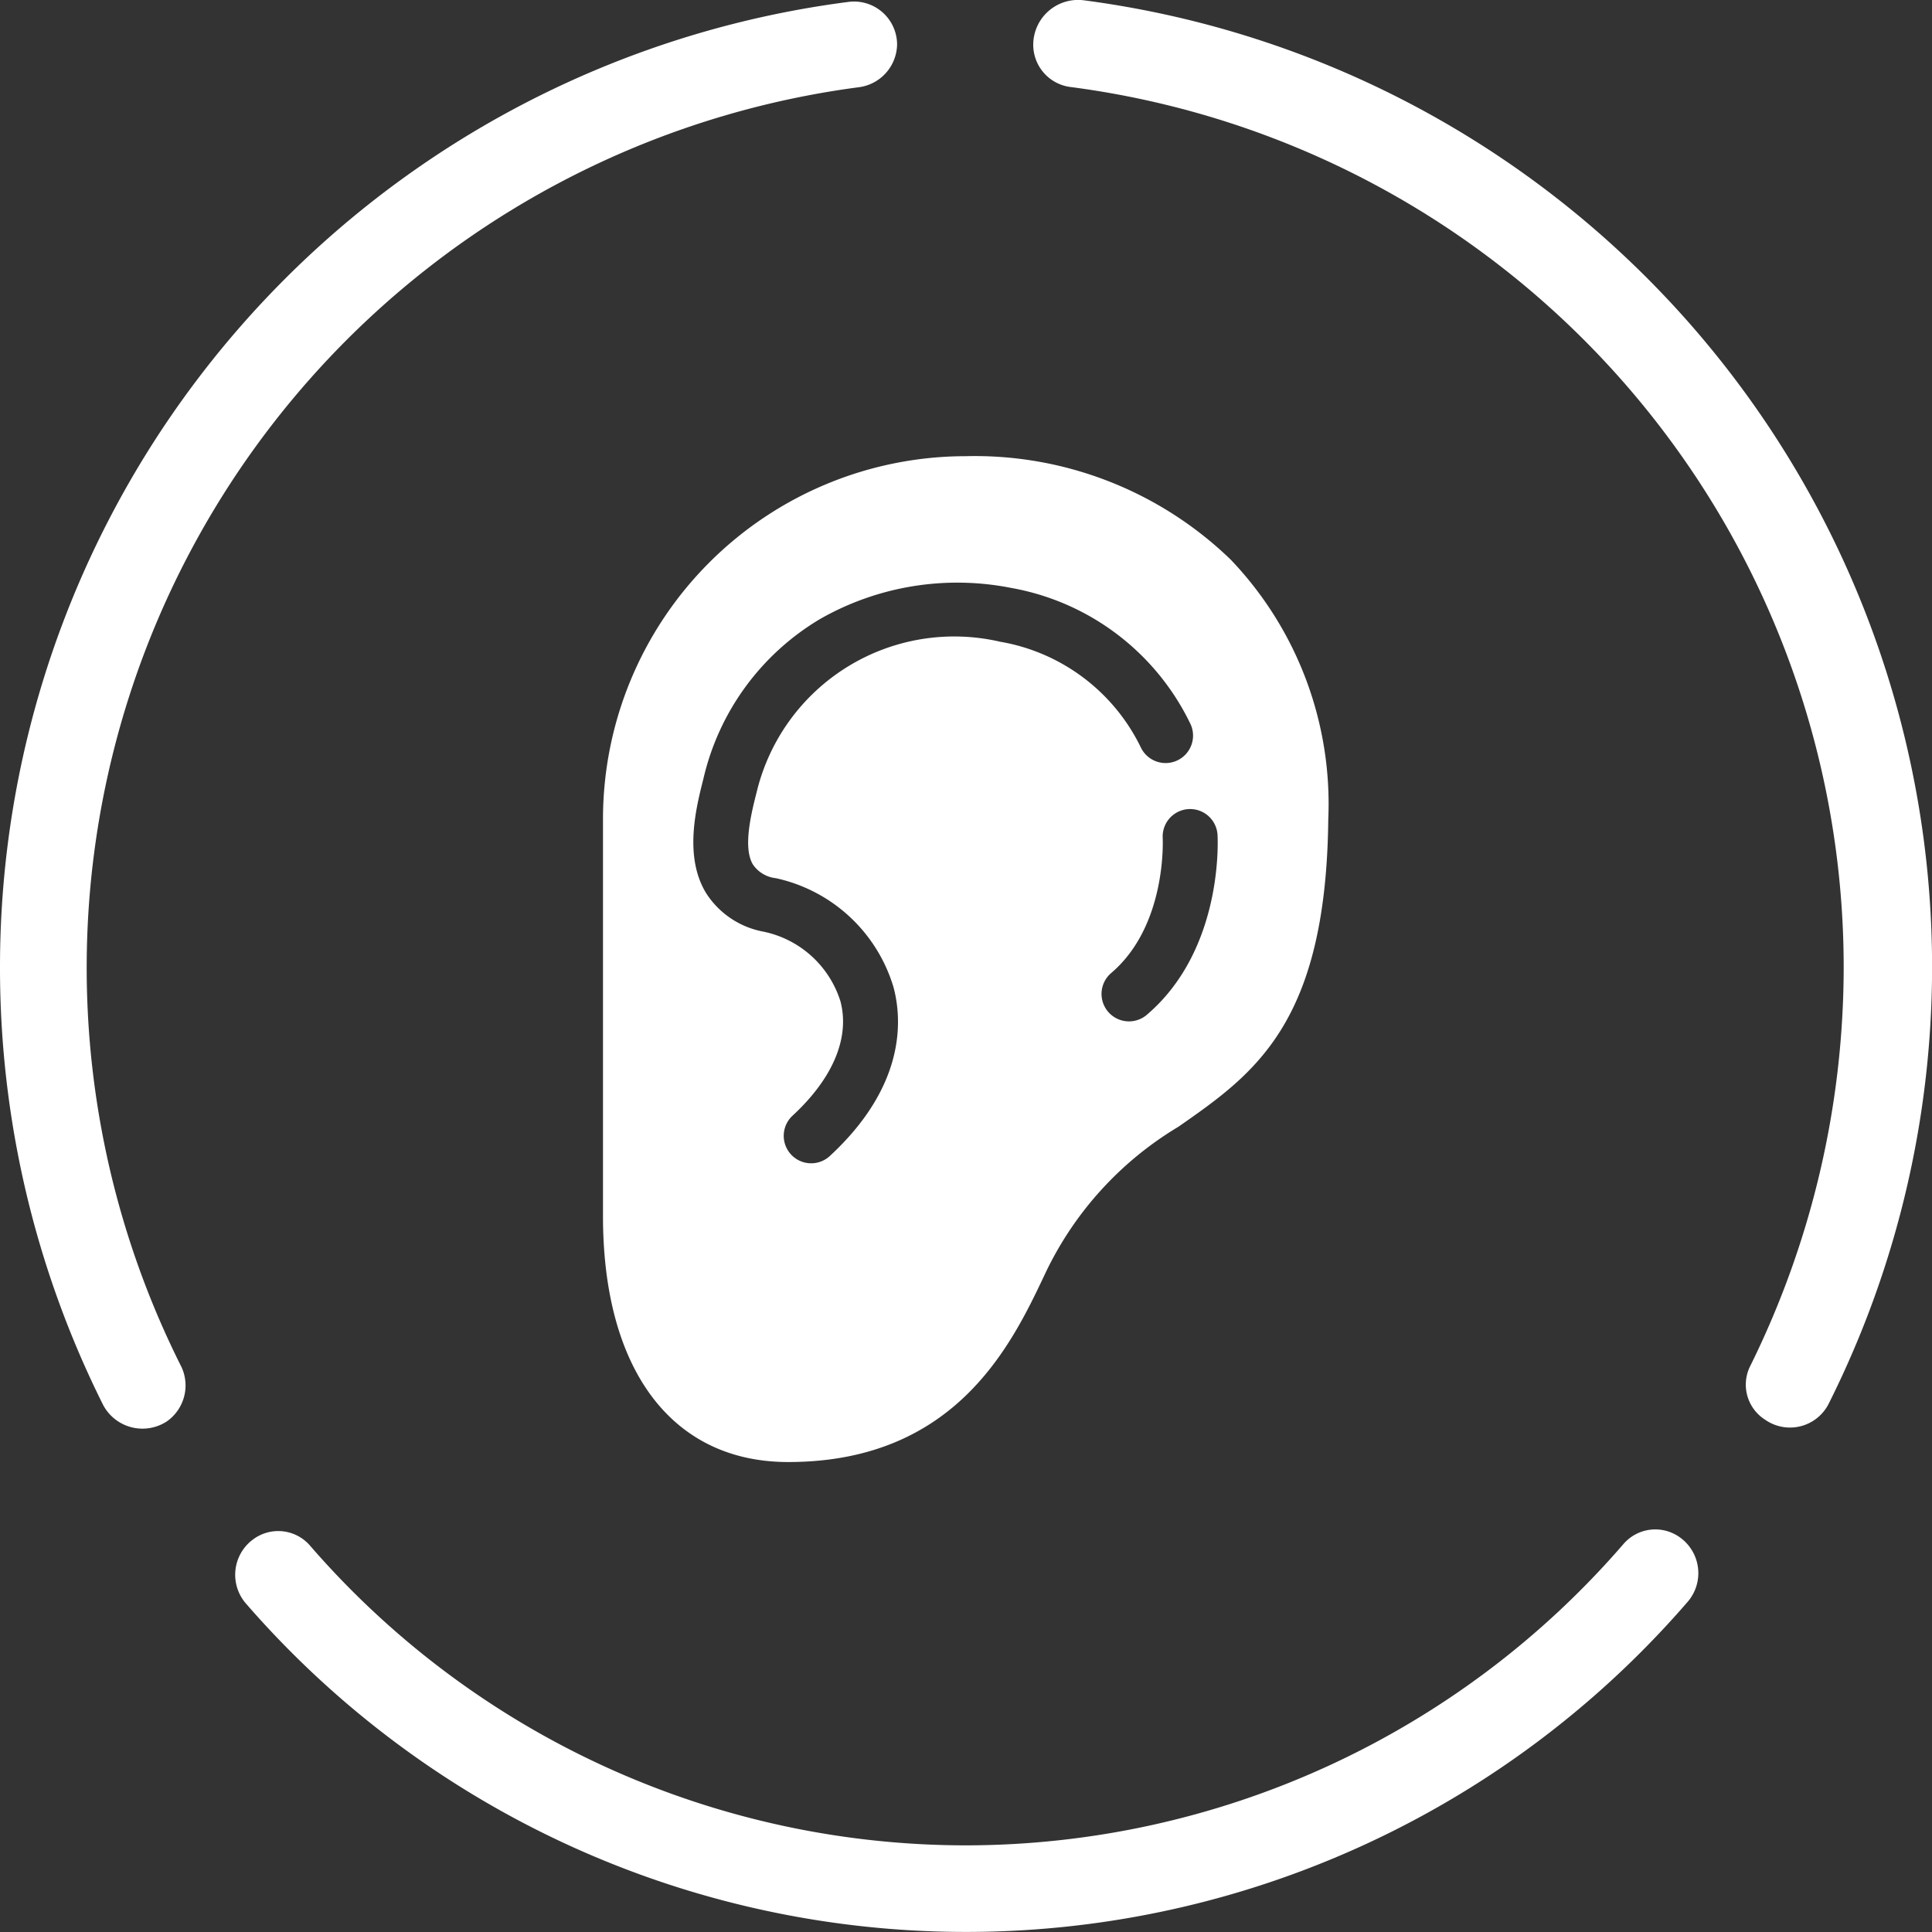 <svg xmlns="http://www.w3.org/2000/svg" width="66" height="66" viewBox="0 0 66 66">
  <rect x="0" y="0" width="66" height="66" fill="#333333" stroke="none"/>
  <g id="EARS" transform="translate(-426 -304)">
    <g id="Grupo_10327" data-name="Grupo 10327" transform="translate(426 304)">
      <g id="Grupo_450" data-name="Grupo 450" transform="translate(0 0)">
        <g id="Grupo_301" data-name="Grupo 301" transform="translate(0 0)">
          <g id="Grupo_299" data-name="Grupo 299">
            <path id="XMLID_17_" d="M0,33.086A33.365,33.365,0,0,0,3.523,48.018a1.521,1.521,0,0,0,2.181.559h0a1.5,1.5,0,0,0,.5-1.846A30.341,30.341,0,0,1,29.36,3a1.5,1.5,0,0,0,1.286-1.454h0A1.472,1.472,0,0,0,28.969.09,33.237,33.237,0,0,0,0,33.086Z" transform="translate(0 -0.023)" fill="#fff"/>
            <path id="XMLID_16_" d="M64.3,1.5h0a1.455,1.455,0,0,0,1.286,1.454,30.327,30.327,0,0,1,26.4,30.087A30.758,30.758,0,0,1,88.8,46.632a1.417,1.417,0,0,0,.5,1.846h0a1.481,1.481,0,0,0,2.181-.559A33.3,33.3,0,0,0,66.034-.009,1.533,1.533,0,0,0,64.3,1.5Z" transform="translate(-29.003 0.02)" fill="#fff"/>
            <path id="XMLID_15_" d="M39.333,104.9A29.656,29.656,0,0,1,16.924,94.662a1.435,1.435,0,0,0-1.932-.224h0a1.5,1.5,0,0,0-.276,2.181A32.581,32.581,0,0,0,64,96.563a1.5,1.5,0,0,0-.276-2.181h0a1.435,1.435,0,0,0-1.932.224A29.719,29.719,0,0,1,39.333,104.9Z" transform="translate(-6.332 -41.86)" fill="#fff"/>
          </g>
        </g>
      </g>
    </g>
    <path id="ear" d="M59.788,3.536A12.567,12.567,0,0,0,50.73,0,12.4,12.4,0,0,0,38.342,12.388V25.961c0,5.262,2.365,8.4,6.326,8.4,5.738,0,7.642-4.028,8.779-6.435l.028-.06A11.668,11.668,0,0,1,58,22.907c2.6-1.813,5.046-3.526,5.119-10.509a12.081,12.081,0,0,0-3.331-8.862ZM51.933,6.344a6.943,6.943,0,0,0-8.341,5.131c-.18.708-.48,1.894-.127,2.475a1.087,1.087,0,0,0,.781.466,5.391,5.391,0,0,1,4.022,3.729c.3,1.127.408,3.373-2.177,5.762a.938.938,0,0,1-1.273-1.378c1.382-1.277,1.963-2.664,1.636-3.907a3.5,3.5,0,0,0-2.638-2.381,2.963,2.963,0,0,1-1.954-1.319c-.761-1.253-.34-2.915-.088-3.909a8.6,8.6,0,0,1,4-5.46,9.467,9.467,0,0,1,6.5-1.055,8.437,8.437,0,0,1,6.117,4.609.938.938,0,1,1-1.683.827,6.578,6.578,0,0,0-4.771-3.591ZM56.9,19.1a.938.938,0,0,1-1.21-1.433c1.931-1.63,1.774-4.61,1.772-4.64a.938.938,0,0,1,1.872-.114C59.346,13.071,59.545,16.866,56.9,19.1Z" transform="translate(408.257 319.584)" fill="#fff"/>
  </g>
</svg>
